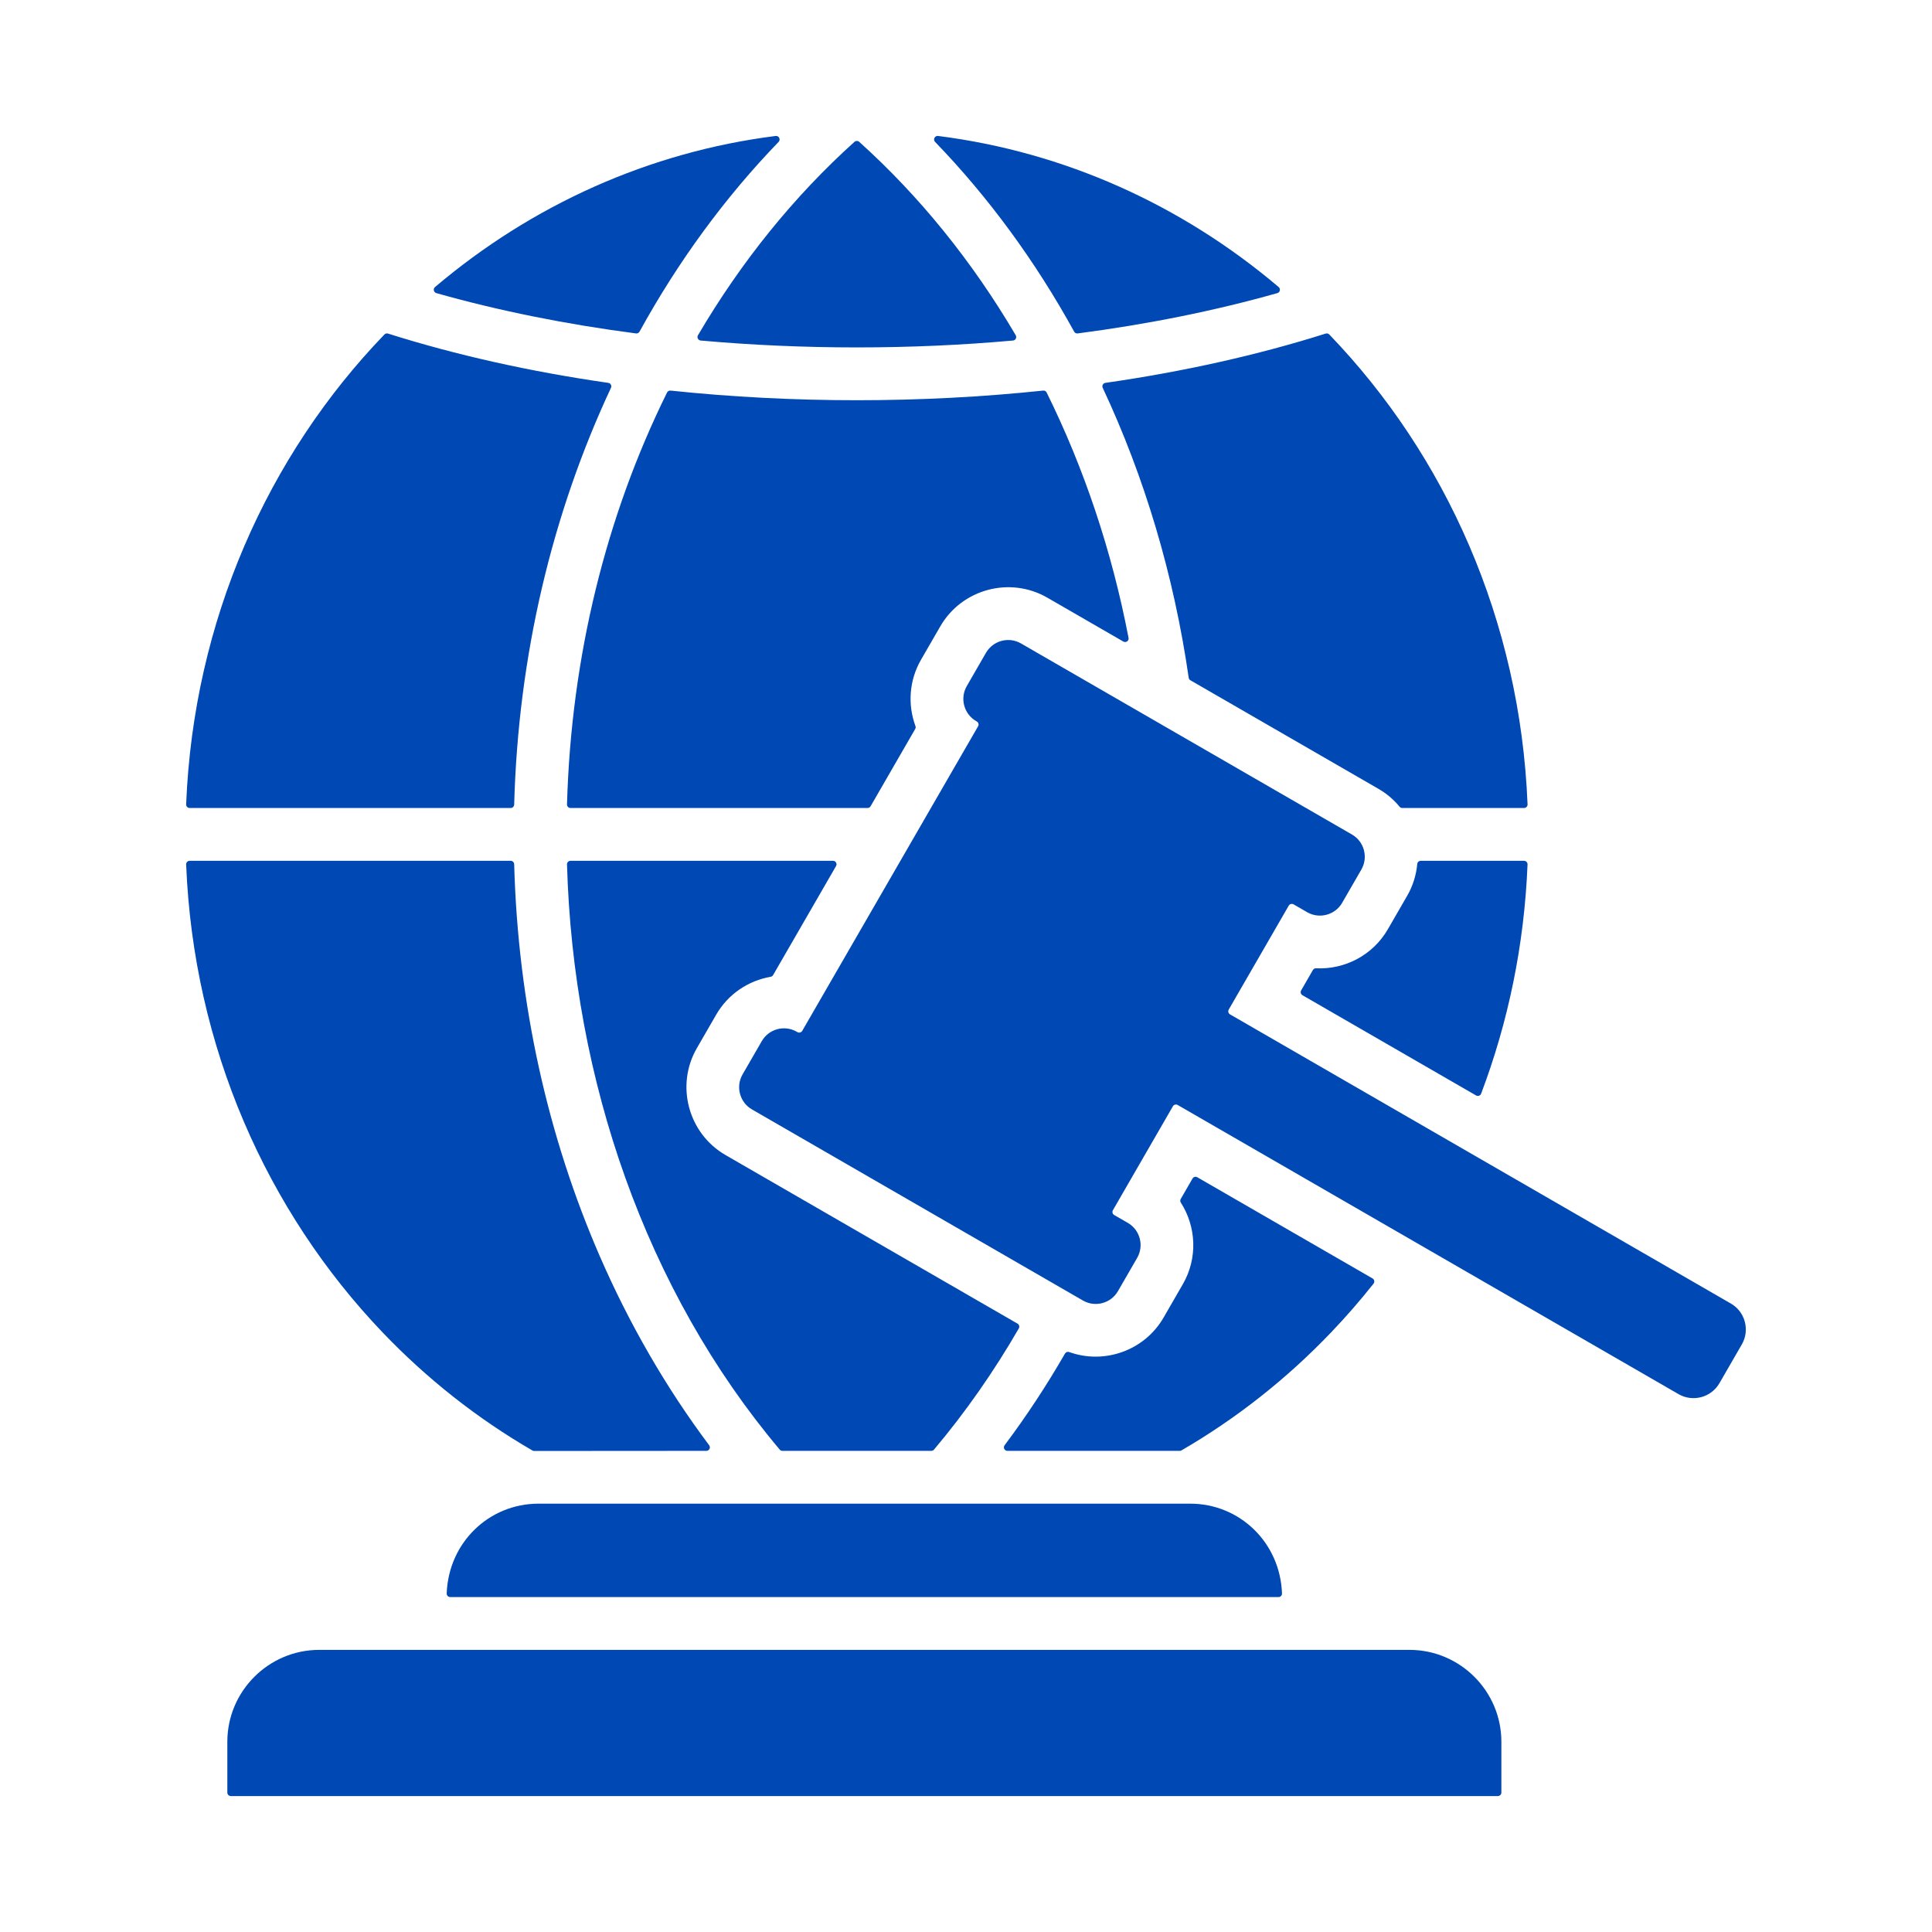 <svg width="100" height="100" viewBox="0 0 100 100" fill="none" xmlns="http://www.w3.org/2000/svg">
<path fill-rule="evenodd" clip-rule="evenodd" d="M33.102 17.165C35.116 13.505 37.542 10.2 40.3 7.345C40.355 7.288 40.367 7.207 40.332 7.137C40.297 7.067 40.224 7.028 40.146 7.038C33.603 7.864 27.532 10.607 22.517 14.857C22.465 14.902 22.442 14.967 22.457 15.035C22.472 15.102 22.519 15.153 22.585 15.171C25.812 16.086 29.323 16.79 32.919 17.258C32.995 17.268 33.065 17.232 33.102 17.165ZM50.039 35.514L51.035 33.787C51.4 33.157 52.214 32.939 52.844 33.303L69.98 43.196C70.611 43.56 70.829 44.374 70.465 45.005L69.469 46.731C69.104 47.362 68.29 47.58 67.659 47.216L66.954 46.809C66.867 46.759 66.755 46.789 66.705 46.876L63.599 52.255C63.549 52.342 63.579 52.454 63.666 52.504L89.591 67.472C90.329 67.897 90.583 68.848 90.158 69.585L88.997 71.595C88.572 72.332 87.621 72.587 86.884 72.162L60.958 57.194C60.871 57.144 60.76 57.174 60.709 57.26L57.604 62.64C57.553 62.727 57.584 62.838 57.67 62.889L58.376 63.296C59.007 63.66 59.224 64.474 58.861 65.105L57.864 66.831C57.5 67.462 56.686 67.68 56.055 67.316L38.919 57.422C38.288 57.058 38.07 56.244 38.434 55.613L39.431 53.887C39.795 53.256 40.609 53.038 41.24 53.403L41.275 53.423C41.362 53.473 41.474 53.443 41.524 53.356L50.626 37.592C50.676 37.505 50.646 37.394 50.559 37.343L50.523 37.323C49.893 36.958 49.675 36.144 50.039 35.514ZM16.524 85.397H72.954C75.574 85.397 77.711 87.534 77.711 90.154V92.782C77.711 92.882 77.629 92.964 77.528 92.964H11.949C11.848 92.964 11.767 92.882 11.767 92.782V90.154C11.767 87.534 13.904 85.397 16.524 85.397ZM66.356 82.475C66.261 79.846 64.172 77.829 61.602 77.829H27.875C25.305 77.829 23.217 79.846 23.121 82.475C23.119 82.526 23.136 82.571 23.172 82.608C23.208 82.645 23.252 82.664 23.303 82.664H66.174C66.226 82.664 66.27 82.645 66.305 82.608C66.341 82.571 66.358 82.526 66.356 82.475ZM61.119 62.247C61.913 63.484 62.007 65.113 61.224 66.469L60.228 68.195C59.234 69.916 57.152 70.633 55.343 69.982C55.259 69.952 55.168 69.985 55.123 70.062C54.175 71.707 53.133 73.292 51.999 74.805C51.956 74.862 51.95 74.933 51.981 74.996C52.013 75.059 52.074 75.097 52.145 75.097H61.061C61.095 75.097 61.123 75.089 61.153 75.072C64.004 73.419 66.61 71.358 68.898 68.964C69.667 68.16 70.399 67.318 71.094 66.442C71.127 66.399 71.14 66.348 71.13 66.295C71.12 66.241 71.089 66.198 71.042 66.171L61.973 60.935C61.886 60.885 61.775 60.915 61.724 61.002L61.115 62.058C61.08 62.118 61.081 62.188 61.119 62.247ZM76.663 56.607C78.061 52.912 78.898 48.919 79.065 44.744C79.067 44.693 79.05 44.648 79.014 44.611C78.979 44.574 78.935 44.555 78.883 44.555H73.538C73.444 44.555 73.365 44.626 73.357 44.72C73.305 45.286 73.134 45.849 72.832 46.371L71.835 48.098C71.052 49.455 69.591 50.189 68.121 50.119C68.051 50.116 67.99 50.15 67.954 50.21L67.347 51.263C67.297 51.349 67.327 51.461 67.413 51.511L76.401 56.7C76.449 56.728 76.501 56.733 76.553 56.714C76.606 56.696 76.643 56.659 76.663 56.607ZM29.348 44.742C29.663 55.866 33.423 66.803 40.359 75.032C40.395 75.074 40.443 75.096 40.498 75.096H48.203C48.259 75.096 48.307 75.074 48.343 75.032C49.986 73.082 51.45 70.98 52.733 68.76C52.784 68.673 52.754 68.561 52.667 68.511L37.554 59.786C35.622 58.67 34.955 56.181 36.071 54.249L37.068 52.522C37.691 51.442 38.744 50.757 39.889 50.558C39.944 50.549 39.988 50.518 40.016 50.47L43.273 44.828C43.307 44.77 43.307 44.704 43.273 44.646C43.24 44.588 43.182 44.555 43.115 44.555H29.53C29.479 44.555 29.435 44.573 29.4 44.61C29.364 44.647 29.347 44.691 29.348 44.742ZM31.032 64.991C32.578 68.551 34.489 71.847 36.706 74.805C36.748 74.862 36.755 74.933 36.723 74.996C36.691 75.059 36.631 75.096 36.56 75.096L27.649 75.102C27.615 75.102 27.587 75.094 27.558 75.077C24.702 73.423 22.093 71.36 19.802 68.964C13.828 62.713 10.014 54.196 9.635 44.744C9.633 44.693 9.65 44.648 9.686 44.611C9.722 44.574 9.766 44.555 9.818 44.555H26.432C26.531 44.555 26.612 44.633 26.614 44.732C26.81 52.014 28.383 58.888 31.032 64.991ZM26.614 41.644C26.611 41.743 26.53 41.822 26.432 41.822H9.817C9.766 41.822 9.721 41.803 9.686 41.766C9.65 41.728 9.633 41.684 9.635 41.632C10.015 32.142 13.863 23.574 19.898 17.313C19.947 17.262 20.016 17.245 20.084 17.266C23.582 18.372 27.417 19.232 31.485 19.817C31.544 19.825 31.591 19.858 31.619 19.91C31.648 19.963 31.649 20.02 31.624 20.074C28.586 26.565 26.822 33.916 26.614 41.644ZM58.413 33.014C57.55 28.523 56.118 24.249 54.175 20.318C54.141 20.248 54.07 20.209 53.992 20.217C47.671 20.882 41.03 20.882 34.708 20.217C34.631 20.209 34.56 20.248 34.526 20.318C31.372 26.699 29.564 33.982 29.348 41.635C29.347 41.686 29.364 41.73 29.399 41.767C29.435 41.804 29.479 41.822 29.53 41.822H44.904C44.971 41.822 45.028 41.789 45.062 41.731L47.37 37.733C47.398 37.685 47.402 37.632 47.383 37.579C46.981 36.486 47.047 35.23 47.672 34.147L48.669 32.421C49.785 30.487 52.276 29.819 54.211 30.936L58.143 33.206C58.206 33.243 58.281 33.239 58.34 33.197C58.4 33.155 58.427 33.086 58.413 33.014ZM68.617 17.266C65.124 18.371 61.278 19.233 57.216 19.817C57.157 19.825 57.11 19.858 57.081 19.911C57.053 19.963 57.051 20.02 57.077 20.074C59.241 24.698 60.758 29.757 61.527 35.08C61.535 35.137 61.566 35.182 61.616 35.211L71.347 40.829C71.777 41.077 72.144 41.393 72.442 41.756C72.478 41.799 72.527 41.822 72.583 41.822H78.883C78.935 41.822 78.979 41.803 79.015 41.766C79.05 41.729 79.068 41.684 79.066 41.632C78.685 32.136 74.839 23.581 68.803 17.313C68.754 17.262 68.684 17.245 68.617 17.266ZM48.4 7.345C48.345 7.288 48.333 7.207 48.368 7.137C48.404 7.066 48.476 7.028 48.554 7.037C55.097 7.865 61.168 10.607 66.183 14.857C66.236 14.902 66.258 14.967 66.243 15.035C66.228 15.102 66.181 15.153 66.115 15.171C62.888 16.086 59.377 16.79 55.781 17.258C55.705 17.268 55.635 17.232 55.598 17.165C53.584 13.505 51.158 10.2 48.4 7.345ZM44.228 7.341C44.298 7.279 44.403 7.279 44.472 7.341C47.587 10.145 50.324 13.525 52.574 17.352C52.606 17.407 52.608 17.47 52.579 17.527C52.549 17.585 52.497 17.62 52.433 17.626C47.127 18.101 41.574 18.101 36.267 17.626C36.203 17.62 36.151 17.585 36.122 17.527C36.092 17.47 36.094 17.407 36.127 17.352C38.376 13.525 41.113 10.145 44.228 7.341Z" fill="#0048B4"/>
</svg>
